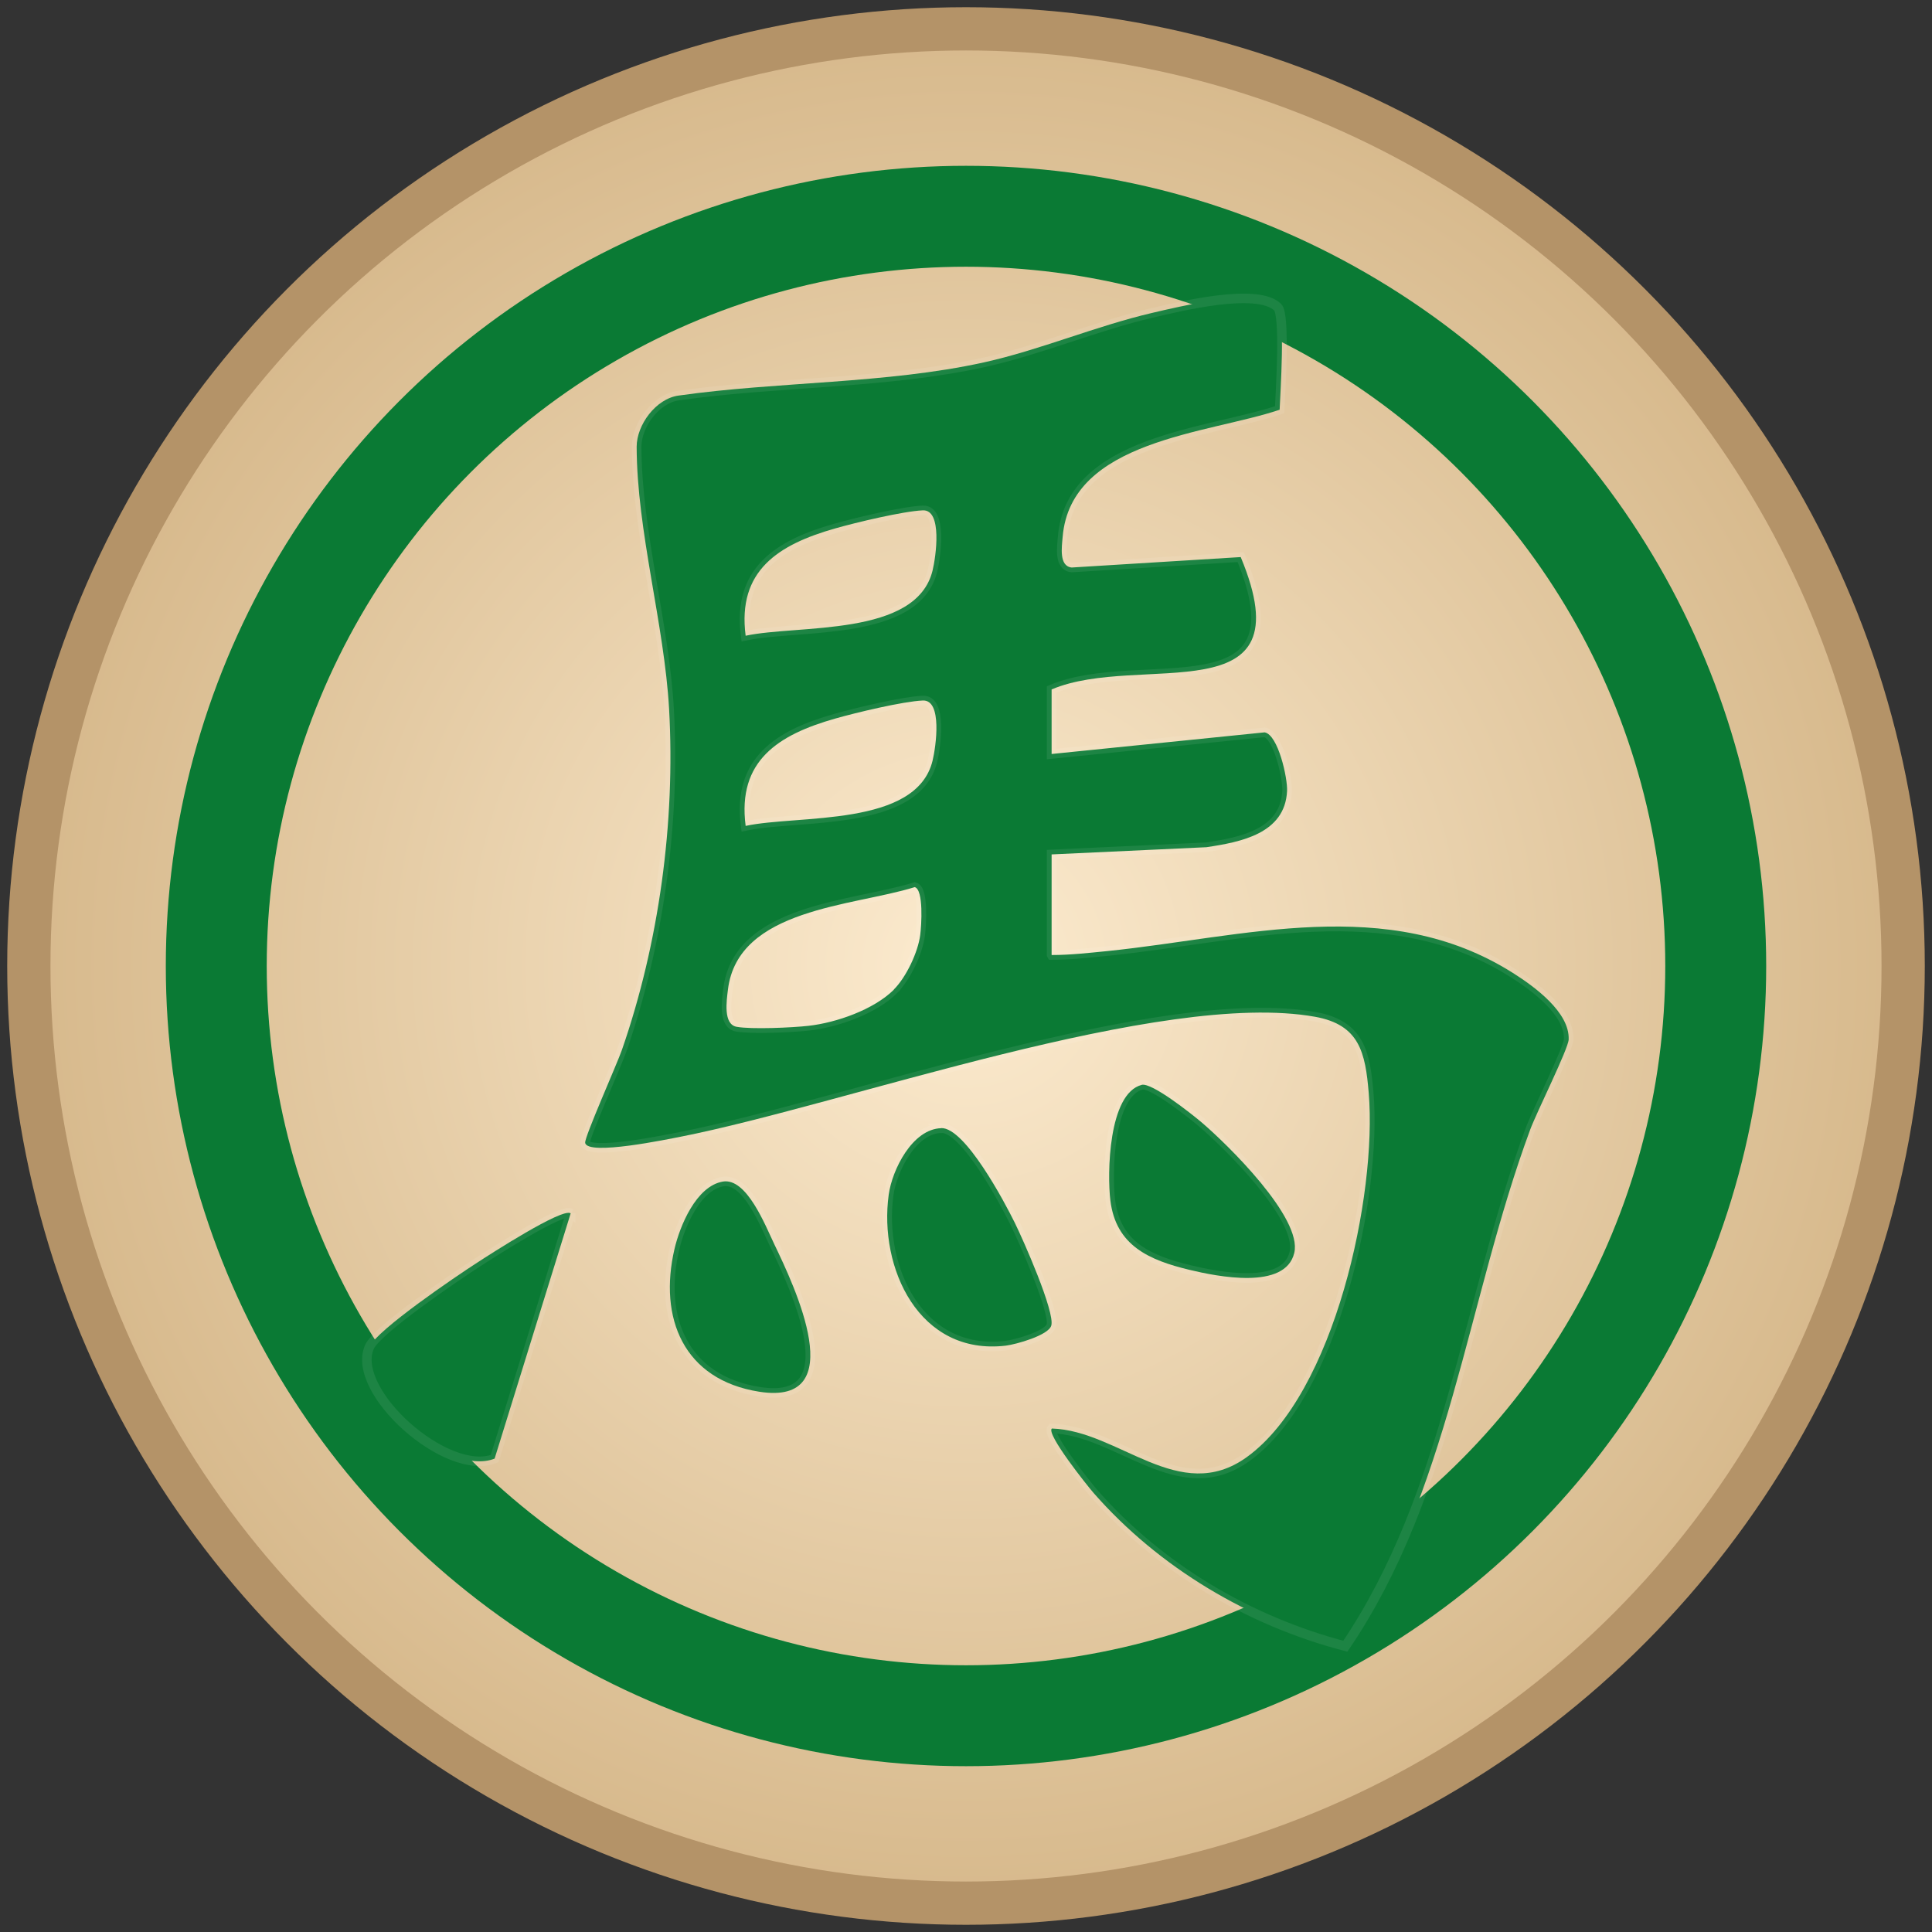 <?xml version="1.0" encoding="UTF-8"?>
<svg width="67" height="67" viewBox="0 0 67 67"
    xmlns="http://www.w3.org/2000/svg">
    <rect x="0" y="0" width="67" height="67" fill="#333333" stroke="none"/>
    <defs>
        <!-- Gradient nền gỗ -->
        <radialGradient id="woodGradient" cx="50%" cy="50%" r="50%">
            <stop offset="0%" stop-color="#fcebcf" />
            <stop offset="100%" stop-color="#d7b98c" />
        </radialGradient>
    </defs>

    <!-- Nền quân cờ -->
    <circle cx="33.5" cy="33.5" r="32.5" fill="url(#woodGradient)" stroke="#b49368" stroke-width="1.5" />

    <!-- Viền xanh (thu nhỏ bán kính) -->
    <circle cx="33.5" cy="33.5" r="26" fill="none" stroke="#0a7a34" stroke-width="3.5" />

    <g transform="translate(33.5,33.5) scale(1.1) translate(-20,-22)" fill="#0a7a34" stroke="#ffffff" stroke-width="0.3" stroke-opacity="0.08" style="filter: drop-shadow(0 1px 0.7px rgba(0,0,0,0.25));">
        <path d='M22.703 21.654C23.292 21.654 23.885 21.586 24.471 21.528C28.765 21.087 33.283 19.717 37.239 22.217C37.922 22.648 39.035 23.459 39 24.317C38.99 24.612 37.977 26.638 37.784 27.167C35.788 32.565 35.237 38.614 31.959 43.445C28.913 42.648 26.087 40.968 24.026 38.617C23.819 38.38 22.523 36.755 22.706 36.582C24.819 36.643 26.724 39.017 28.851 37.484C31.632 35.479 32.962 29.206 32.697 26.007C32.59 24.731 32.407 23.852 31.005 23.601C26.173 22.736 16.189 26.36 11.009 27.381C10.623 27.455 8.059 27.995 7.994 27.574C7.966 27.401 9 25.087 9.152 24.646C10.323 21.277 10.84 17.467 10.64 13.902C10.489 11.222 9.624 8.307 9.617 5.63C9.617 4.948 10.217 4.114 10.94 4.016C14.076 3.571 17.481 3.649 20.562 2.971C22.33 2.58 24.095 1.824 25.87 1.41C26.731 1.21 29.178 0.602 29.826 1.23C30.074 1.471 29.909 3.944 29.888 4.463C27.641 5.223 23.302 5.41 23.047 8.473C23.02 8.792 22.927 9.396 23.333 9.437L28.661 9.108C30.764 14.153 25.48 12.097 22.699 13.281V15.316L29.416 14.634C29.843 14.713 30.143 16.083 30.122 16.487C30.054 17.824 28.672 18.092 27.579 18.255L22.699 18.482V21.647L22.703 21.654ZM13.053 11.588C14.707 11.232 18.433 11.635 18.946 9.532C19.053 9.094 19.263 7.608 18.639 7.635C18.016 7.663 16.541 8.015 15.875 8.205C14.094 8.711 12.784 9.529 13.053 11.588ZM13.053 17.583C14.707 17.227 18.433 17.63 18.946 15.527C19.053 15.089 19.263 13.603 18.639 13.63C18.016 13.657 16.541 14.01 15.875 14.2C14.094 14.706 12.784 15.523 13.053 17.583ZM17.723 22.743C18.116 22.353 18.488 21.562 18.557 21.02C18.595 20.731 18.67 19.595 18.384 19.513C16.444 20.12 12.808 20.178 12.495 22.743C12.453 23.089 12.339 23.839 12.77 23.917C13.239 24.002 14.521 23.944 15.034 23.886C15.913 23.788 17.095 23.374 17.726 22.746L17.723 22.743Z' />
        <path d='M7.538 29.794L5.139 37.53C3.637 38.13 0.576 35.409 1.193 34.008C1.431 33.469 3.943 31.769 4.585 31.355C4.974 31.101 7.283 29.608 7.538 29.798V29.794Z' />
        <path d='M19.218 27.11C19.97 27.089 21.221 29.45 21.538 30.095C21.8 30.624 22.809 32.904 22.689 33.335C22.603 33.644 21.579 33.929 21.255 33.969C18.519 34.292 17.244 31.517 17.564 29.206C17.671 28.426 18.308 27.137 19.222 27.113L19.218 27.11Z' />
        <path d='M25.538 25.747C25.859 25.666 27.11 26.663 27.413 26.917C28.244 27.623 30.614 29.944 30.349 31.046C30.067 32.227 27.919 31.789 27.044 31.579C25.776 31.273 24.728 30.819 24.552 29.394C24.449 28.566 24.483 26.018 25.542 25.747H25.538Z' />
        <path d='M12.336 28.796C13.087 28.671 13.673 30.181 13.956 30.771C14.594 32.101 16.392 35.877 13.484 35.422C11.089 35.046 10.306 33.092 10.809 30.924C10.978 30.198 11.492 28.939 12.336 28.796Z' />
    </g>
</svg>